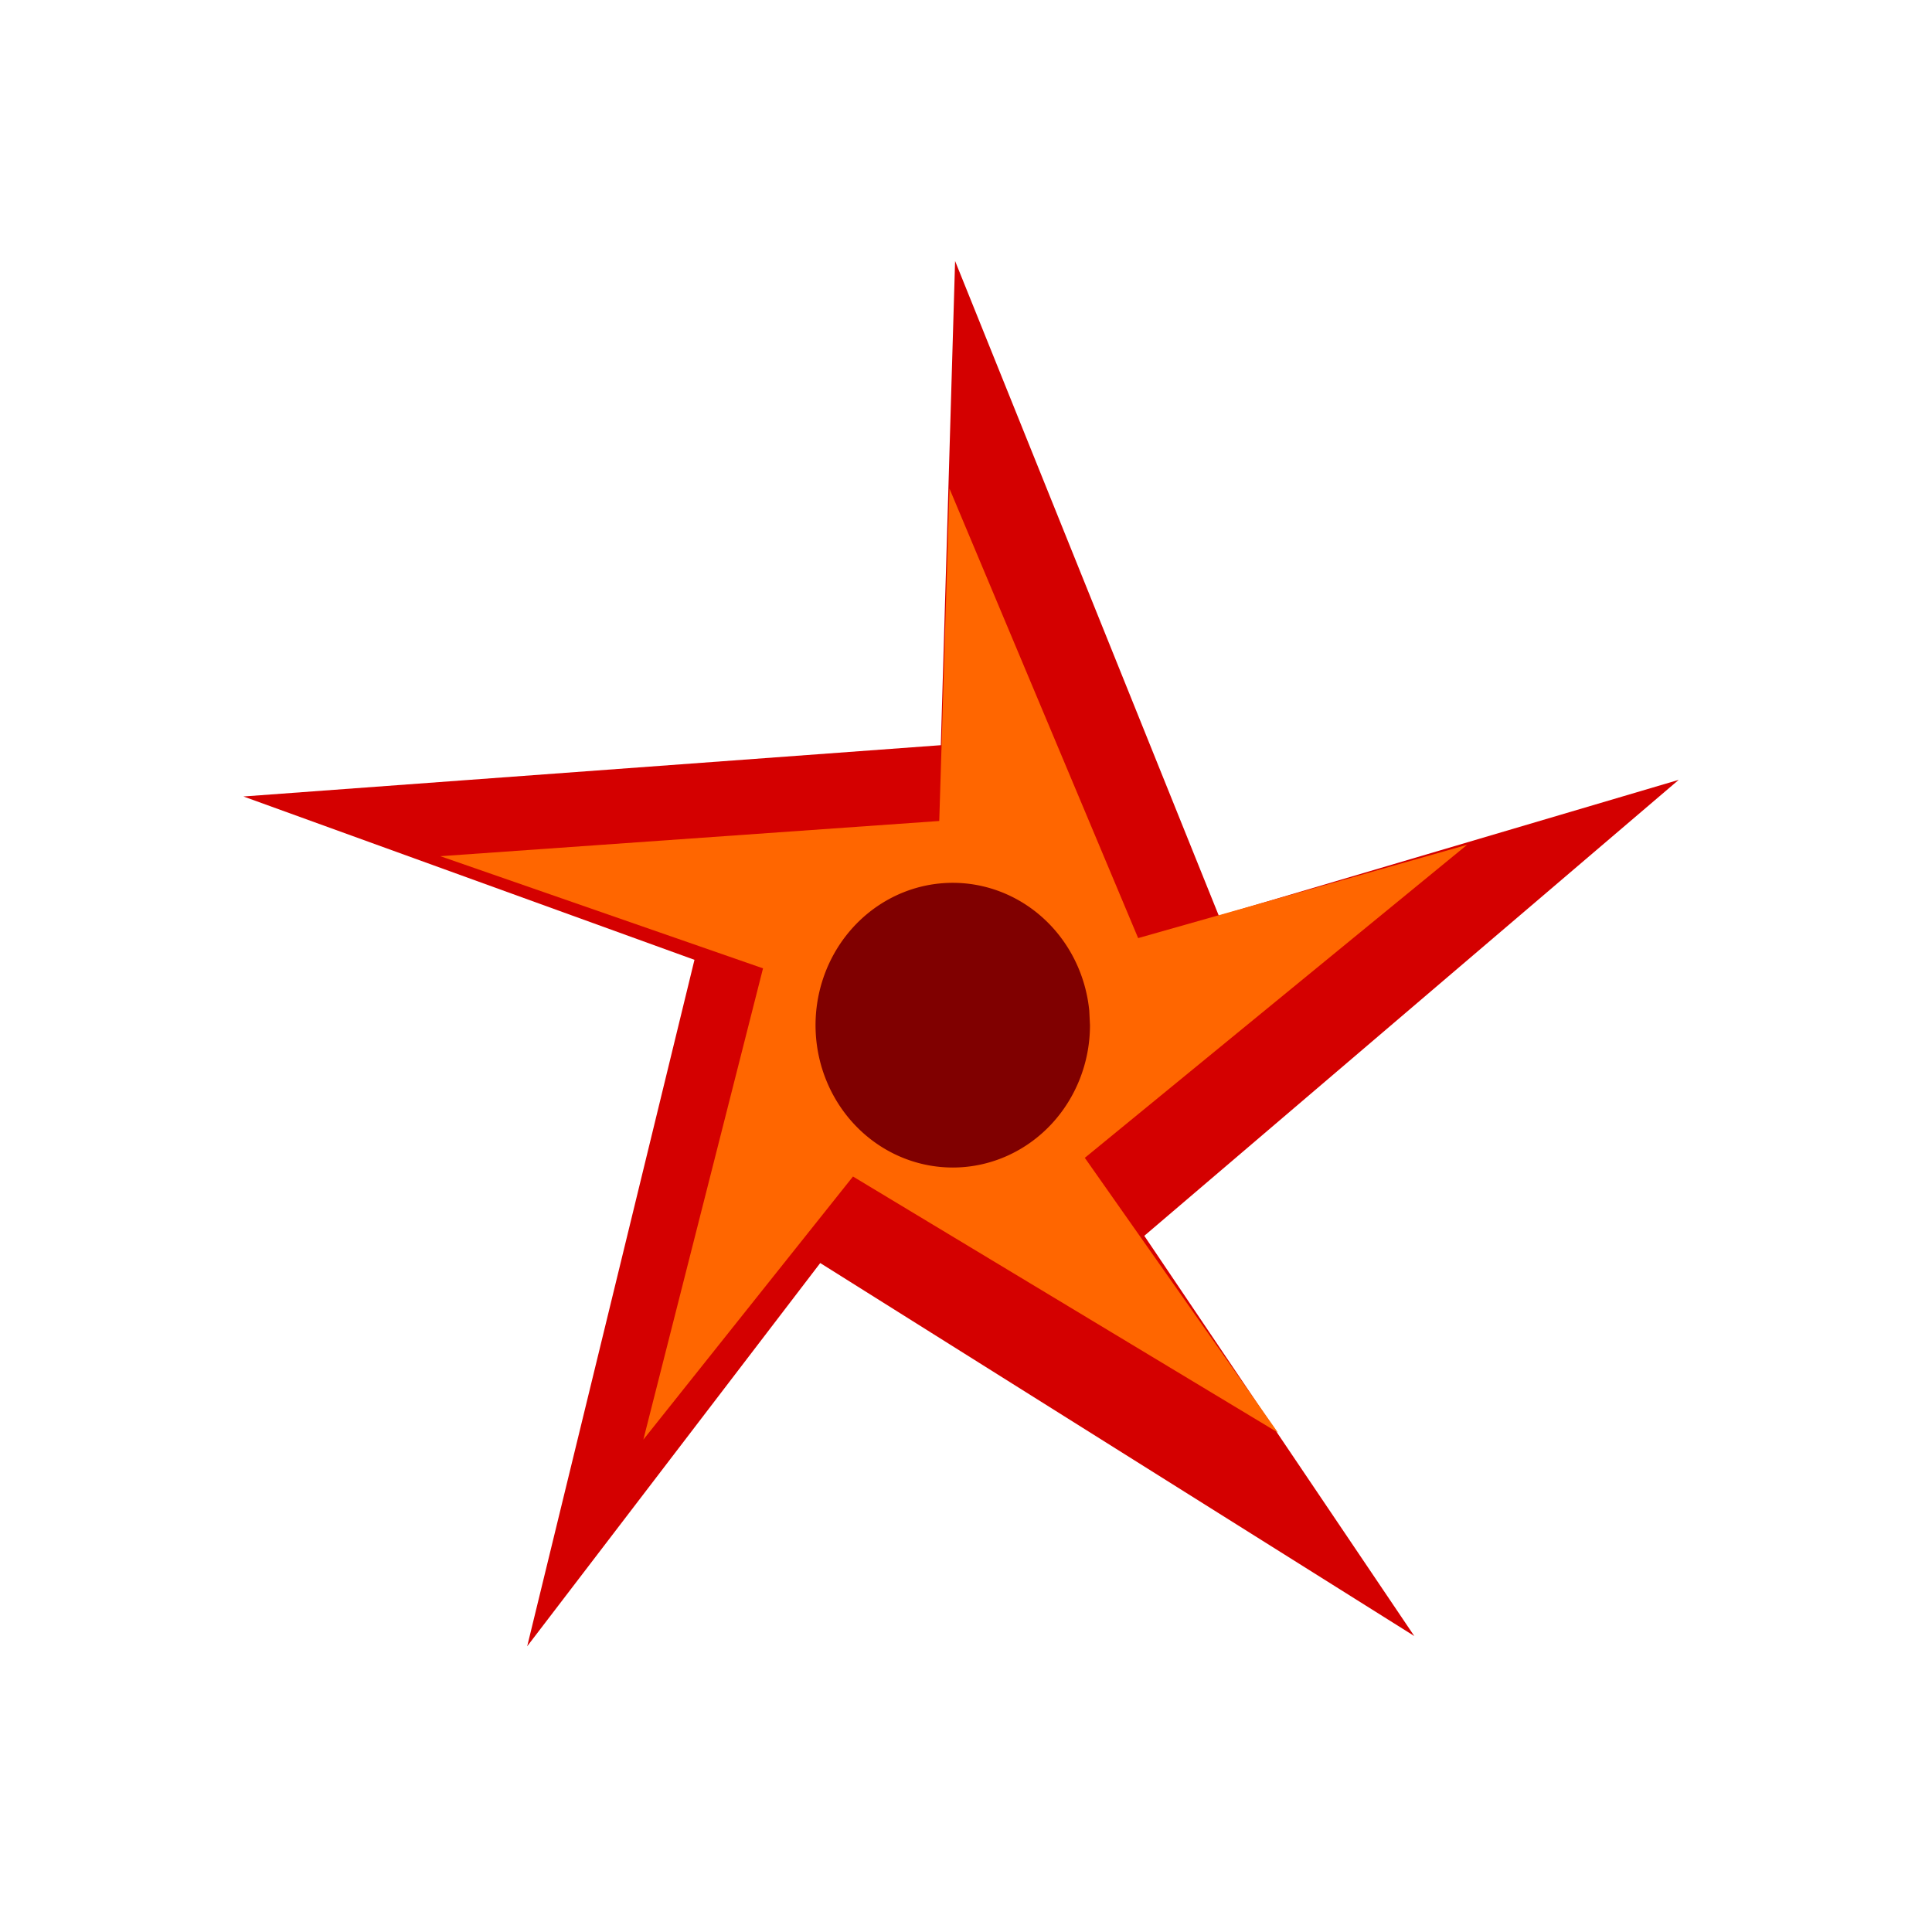 <?xml version="1.0" encoding="UTF-8" standalone="no"?>
<!-- Created with Inkscape (http://www.inkscape.org/) -->

<svg
   xmlns:dc="http://purl.org/dc/elements/1.1/"
   xmlns:cc="http://creativecommons.org/ns#"
   xmlns:rdf="http://www.w3.org/1999/02/22-rdf-syntax-ns#"
   xmlns:svg="http://www.w3.org/2000/svg"
   xmlns="http://www.w3.org/2000/svg"
   xmlns:sodipodi="http://sodipodi.sourceforge.net/DTD/sodipodi-0.dtd"
   xmlns:inkscape="http://www.inkscape.org/namespaces/inkscape"
   width="150"
   height="150"
   viewBox="0 0 150 150"
   id="svg3344"
   version="1.1"
   inkscape:version="0.91 r13725"
   sodipodi:docname="lalala.svg">
  <defs
     id="defs3346" />
  <sodipodi:namedview
     id="base"
     pagecolor="#ffffff"
     bordercolor="#666666"
     borderopacity="1.0"
     inkscape:pageopacity="0.0"
     inkscape:pageshadow="2"
     inkscape:zoom="2.1535289"
     inkscape:cx="79.623111"
     inkscape:cy="79.734542"
     inkscape:document-units="px"
     inkscape:current-layer="layer1"
     showgrid="false"
     units="px"
     inkscape:window-width="1231"
     inkscape:window-height="1000"
     inkscape:window-x="49"
     inkscape:window-y="24"
     inkscape:window-maximized="1" />
  <g
     inkscape:label="Camada 1"
     inkscape:groupmode="layer"
     id="layer1"
     transform="translate(0,-902.361)">
    <path
       sodipodi:type="star"
       style="fill:#d40000;stroke-width:2.7;stroke-miterlimit:4;stroke-dasharray:none"
       id="path3374"
       sodipodi:sides="5"
       sodipodi:cx="73.367928"
       sodipodi:cy="979.45776"
       sodipodi:r1="49.779106"
       sodipodi:r2="18.248272"
       sodipodi:arg1="0.93102654"
       sodipodi:arg2="2.1161933"
       inkscape:flatsided="false"
       inkscape:rounded="0"
       inkscape:randomized="0"
       d="m 103.087,1019.392 -39.185,-24.334 -19.33,25.004 11.034,-44.787 -29.753,-10.657 46.004,-3.346 0.941,-31.59 17.398,42.719 30.335,-8.867 -35.252,29.748 z"
       inkscape:transform-center-x="0.2072502"
       inkscape:transform-center-y="-5.4573394"
       transform="matrix(1.177,0,0,1.19,-11.53,-183.696)" />
    <path
       inkscape:transform-center-y="-3.7470029"
       inkscape:transform-center-x="0.14829315"
       d="m 103.087,1019.392 -39.185,-24.334 -19.33,25.004 11.034,-44.787 -29.753,-10.657 46.004,-3.346 0.941,-31.59 17.398,42.719 30.335,-8.867 -35.252,29.748 z"
       inkscape:randomized="0"
       inkscape:rounded="0"
       inkscape:flatsided="false"
       sodipodi:arg2="2.1161933"
       sodipodi:arg1="0.93102654"
       sodipodi:r2="18.248272"
       sodipodi:r1="49.779106"
       sodipodi:cy="979.45776"
       sodipodi:cx="73.367928"
       sodipodi:sides="5"
       id="path3376"
       style="fill:#ff6600;stroke-width:2.7;stroke-miterlimit:4;stroke-dasharray:none"
       sodipodi:type="star"
       transform="matrix(0.842,0,0,0.817,12.42,180.743)" />
    <path
       style="fill:#800000;stroke-width:2.7;stroke-miterlimit:4;stroke-dasharray:none"
       id="path3378"
       sodipodi:type="arc"
       sodipodi:cx="73.97258"
       sodipodi:cy="981.95477"
       sodipodi:rx="10.653656"
       sodipodi:ry="11.052535"
       sodipodi:start="0"
       sodipodi:end="6.1818515"
       sodipodi:open="true"
       d="m 84.626,981.955 a 10.654,11.053 0 0 1 -10.384,11.049 10.654,11.053 0 0 1 -10.91,-10.489 10.654,11.053 0 0 1 9.831,-11.58 10.654,11.053 0 0 1 11.408,9.903" />
  </g>
</svg>

